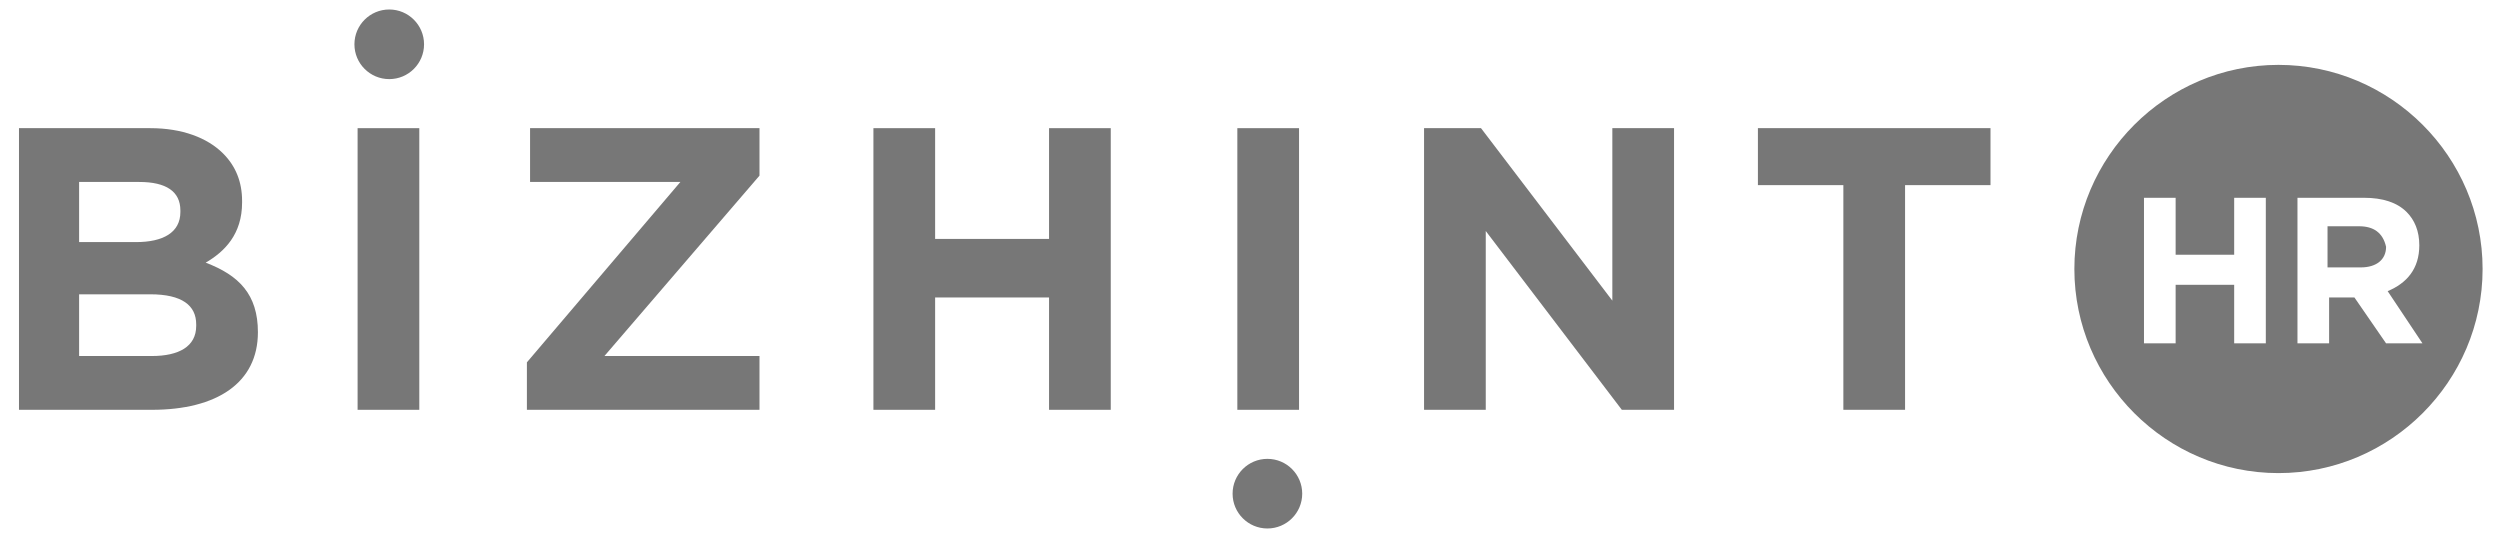 <?xml version="1.0" encoding="utf-8"?>
<!-- Generator: Adobe Illustrator 20.1.0, SVG Export Plug-In . SVG Version: 6.00 Build 0)  -->
<svg version="1.1" id="レイヤー_1" xmlns="http://www.w3.org/2000/svg" xmlns:xlink="http://www.w3.org/1999/xlink" x="0px"
	 y="0px" viewBox="0 0 158 34" style="enable-background:new 0 0 158 34;" xml:space="preserve">
<style type="text/css">
	.st0{fill:#777777;}
</style>
<title>採用LP_20161007 (2)</title>
<g>
	<g>
		<path class="st0" d="M1.2,8.1h8.3c2,0,3.6,0.6,4.6,1.6c0.8,0.8,1.2,1.8,1.2,3v0.1c0,2-1.1,3.1-2.3,3.8c2.1,0.8,3.3,2,3.3,4.4V21
			c0,3.2-2.6,4.9-6.7,4.9H1.2V8.1z M8.6,15.3c1.7,0,2.8-0.6,2.8-1.9v-0.1c0-1.2-0.9-1.8-2.6-1.8H5v3.8H8.6z M9.6,22.5
			c1.7,0,2.8-0.6,2.8-1.9v-0.1c0-1.2-0.9-1.9-2.9-1.9H5v3.9H9.6z"/>
		<path class="st0" d="M33.3,22.9L43,11.5h-9.5V8.1h14.5v3l-9.8,11.4h9.8v3.4H33.3V22.9z"/>
		<path class="st0" d="M55.2,8.1h3.9v7h7.2v-7h3.9v17.8h-3.9v-7.1h-7.2v7.1h-3.9V8.1z"/>
		<path class="st0" d="M78.2,8.1h3.9v17.8h-3.9V8.1z"/>
		<path class="st0" d="M90,8.1h3.6l8.3,10.9V8.1h3.9v17.8h-3.3l-8.6-11.3v11.3H90V8.1z"/>
		<path class="st0" d="M116.5,11.7h-5.4V8.1h14.7v3.6h-5.4v14.2h-3.9V11.7z"/>
		<g>
			<path class="st0" d="M22.6,8.1h3.9v17.8h-3.9V8.1z"/>
			<circle class="st0" cx="24.6" cy="2.8" r="2.2"/>
		</g>
		<circle class="st0" cx="80.1" cy="31.2" r="2.2"/>
	</g>
	<g>
		<path class="st0" d="M144,4.1c-7.1,0-12.9,5.8-12.9,12.9s5.8,12.9,12.9,12.9s12.9-5.8,12.9-12.9S151.1,4.1,144,4.1z M143.2,21.7
			h-2V18h-3.7v3.7h-2v-9.2h2v3.6h3.7v-3.6h2V21.7z M150.8,21.7l-2-2.9h0h-1.6v2.9h-2v-9.2h4.2c1.2,0,2.1,0.3,2.7,0.9
			c0.5,0.5,0.8,1.2,0.8,2.1v0c0,1.5-0.8,2.4-2,2.9l2.2,3.3H150.8z"/>
		<path class="st0" d="M149.1,14.3h-2v2.6h2.1c1,0,1.6-0.5,1.6-1.3v0C150.6,14.7,150,14.3,149.1,14.3z"/>
	</g>
</g>
</svg>
